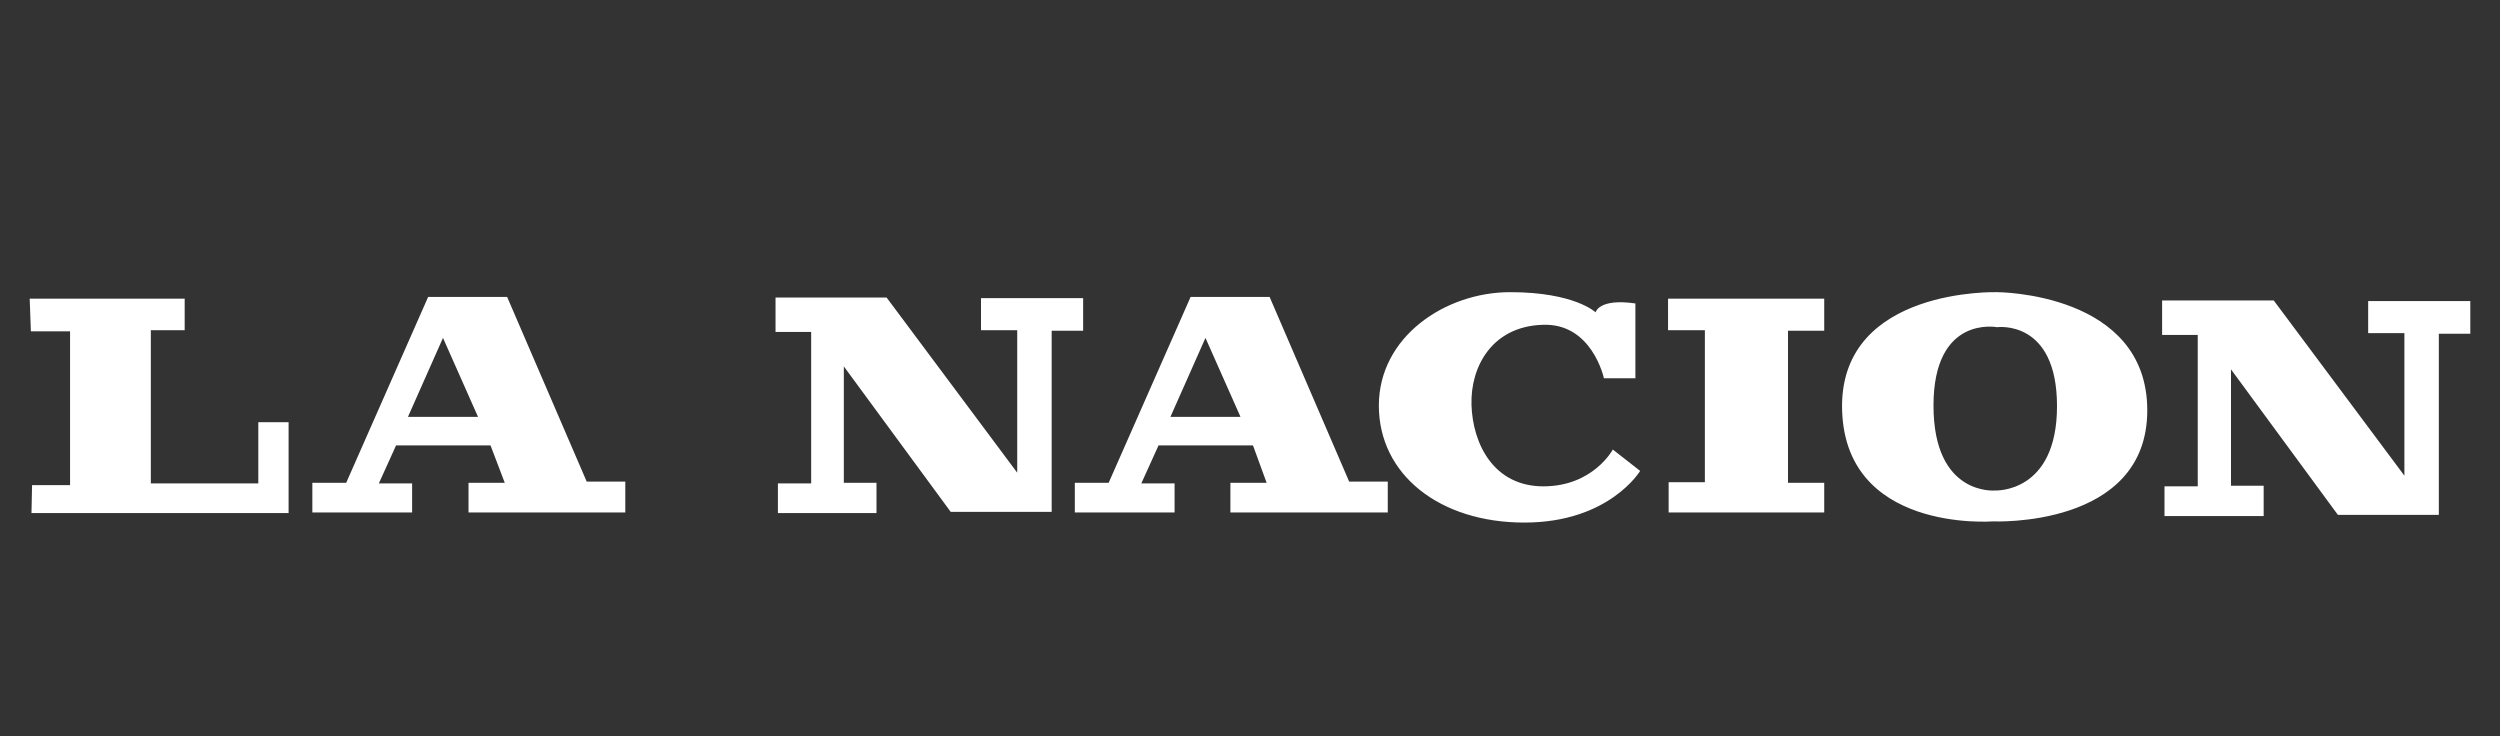 <?xml version="1.0" encoding="utf-8"?>
<!-- Generator: Adobe Illustrator 21.0.0, SVG Export Plug-In . SVG Version: 6.00 Build 0)  -->
<svg version="1.1" id="Capa_1" xmlns="http://www.w3.org/2000/svg" xmlns:xlink="http://www.w3.org/1999/xlink" x="0px" y="0px"
	 viewBox="0 0 421 124" style="enable-background:new 0 0 421 124;" xml:space="preserve">
<rect x="0" y="0" width="421" height="124" fill="#333333" stroke="none"/>
<style type="text/css">
	.st0{fill:#FFFFFF;}
</style>
<g>
	<path class="st0" d="M5,50.3h26.1v5.3h-5.7v25.8h18.1V71.1h5.1v15.3H5.3l0.1-4.7h6.4V55.8H5.2L5,50.3L5,50.3z M80.5,70.2l-5.9-13.3
		l-5.9,13.3H80.5L80.5,70.2z M208.9,70.2L203,56.9l-5.9,13.3L208.9,70.2L208.9,70.2z M130.6,50.1h18.7l22,29.5v-24h-6.1v-5.4h17.2
		v5.5h-5.3v30.5h-17l-18-24.5v19.6h5.5v5.1H131v-5h5.6V55.9h-6V50.1L130.6,50.1z M364.2,50.6h18.7l22,29.5v-24h-6.1v-5.4H416v5.5
		h-5.3v30.5h-17l-18-24.5v19.6h5.5v5.1h-16.7v-5h5.6V56.4h-6v-5.8C364.1,50.6,364.2,50.6,364.2,50.6z M275.4,51.1v12.6h-5.3
		c0,0-2-9.4-10.4-9c-8.4,0.3-12.1,7-11.9,13.5c0.2,6.5,3.7,13.7,12.1,13.7c8.4,0,11.7-6.2,11.7-6.2l4.6,3.6c0,0-5.2,8.7-19.5,8.7
		c-14.3,0-24.5-8.1-24.5-19.7s11.2-19.1,22.1-19.1c10.9,0,14.4,3.4,14.4,3.4S269.2,50.2,275.4,51.1L275.4,51.1z M280.9,50.3h26.3
		v5.4h-6.1v25.6h6.1v5H281v-5.1h6.1V55.6h-6.2V50.3L280.9,50.3z M325.6,68.3c0,15.3,10.4,14.3,10.4,14.3s10.4,0.5,10.4-14.2
		s-10.1-13.3-10.1-13.3S325.6,53,325.6,68.3L325.6,68.3z M186.7,81.3L200.5,50h13.3l13.4,31.1h6.5v5.2h-26.5v-5h6.1L211,75h-15.9
		l-2.9,6.4h5.6v4.9H181v-5H186.7L186.7,81.3z M336.3,49.2c0,0,25.3,0,25.3,19.9s-26,18.7-26,18.7s-25.4,2-25.4-19.5
		C310.3,48.4,336.3,49.2,336.3,49.2L336.3,49.2z M58.3,81.3L72.1,50h13.3l13.4,31.1h6.5v5.2H78.9v-5H85L82.6,75H66.7l-2.9,6.4h5.6
		v4.9H52.6v-5H58.3L58.3,81.3z"/>
</g>
</svg>
